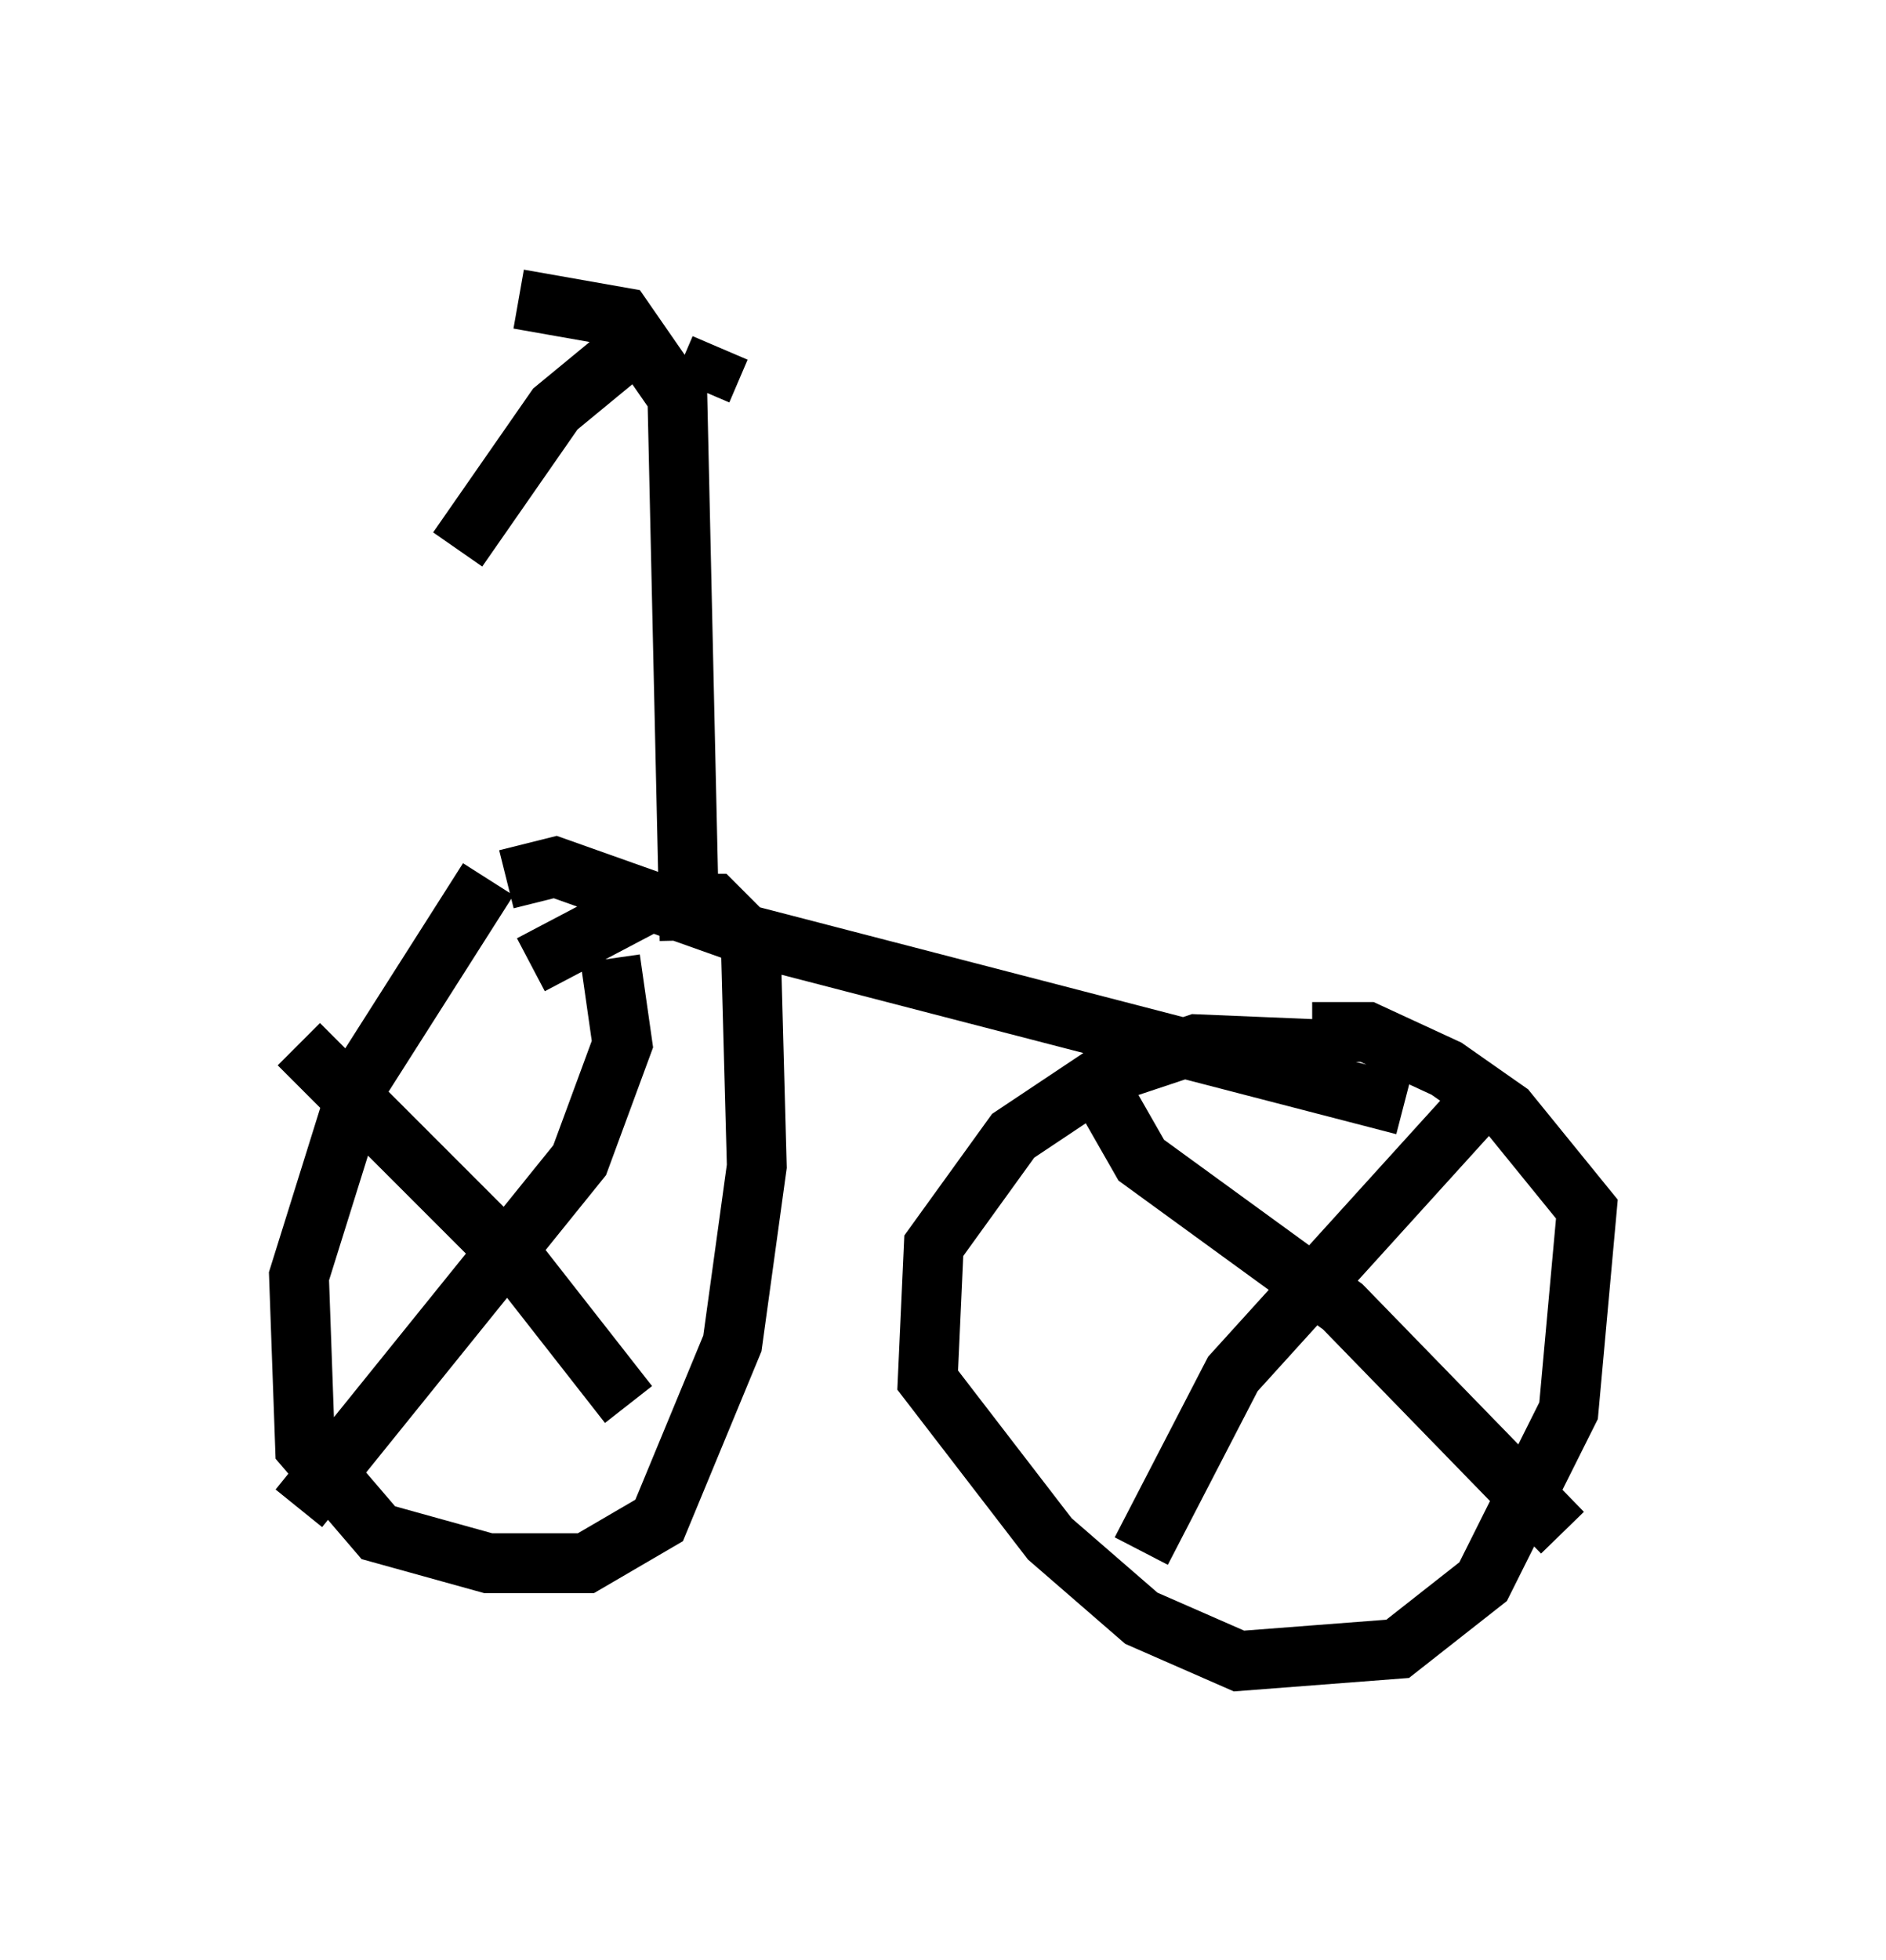 <?xml version="1.0" encoding="utf-8" ?>
<svg baseProfile="full" height="32.765" version="1.1" width="31.54" xmlns="http://www.w3.org/2000/svg" xmlns:ev="http://www.w3.org/2001/xml-events" xmlns:xlink="http://www.w3.org/1999/xlink"><defs /><rect fill="white" height="32.765" width="31.54" x="0" y="0" /><path d="M9.39, 14.188 m-1.225, 0.51 l-2.144, 3.369 -1.021, 3.267 l0.102, 2.858 1.225, 1.429 l1.838, 0.51 1.633, 0.0 l1.225, -0.715 1.225, -2.96 l0.408, -2.96 -0.102, -3.777 l-0.613, -0.613 -1.123, 0.0 l-1.94, 1.021 m1.327, -0.102 l0.204, 1.429 -0.715, 1.94 l-4.696, 5.819 m0.0, -7.758 l3.675, 3.675 1.838, 2.348 m11.944, -5.921 l-2.45, -0.102 -1.531, 0.51 l-1.531, 1.021 -1.327, 1.838 l-0.102, 2.246 2.042, 2.654 l1.531, 1.327 1.633, 0.715 l2.654, -0.204 1.429, -1.123 l1.429, -2.858 0.306, -3.369 l-1.327, -1.633 -1.021, -0.715 l-1.327, -0.613 -0.919, 0.0 m2.654, 1.327 l-3.981, 4.39 -1.531, 2.96 m-0.817, -7.963 l0.817, 1.429 3.369, 2.45 l3.675, 3.777 m-17.661, -10.923 l0.817, -0.204 3.165, 1.123 l11.025, 2.858 m-11.944, -2.756 l-0.204, -9.086 -0.919, -1.327 l-1.735, -0.306 m2.348, 0.408 l-1.735, 1.429 -1.633, 2.348 m4.083, -2.654 l0.306, -0.715 " fill="none" stroke="black" stroke-width="1" /></svg>